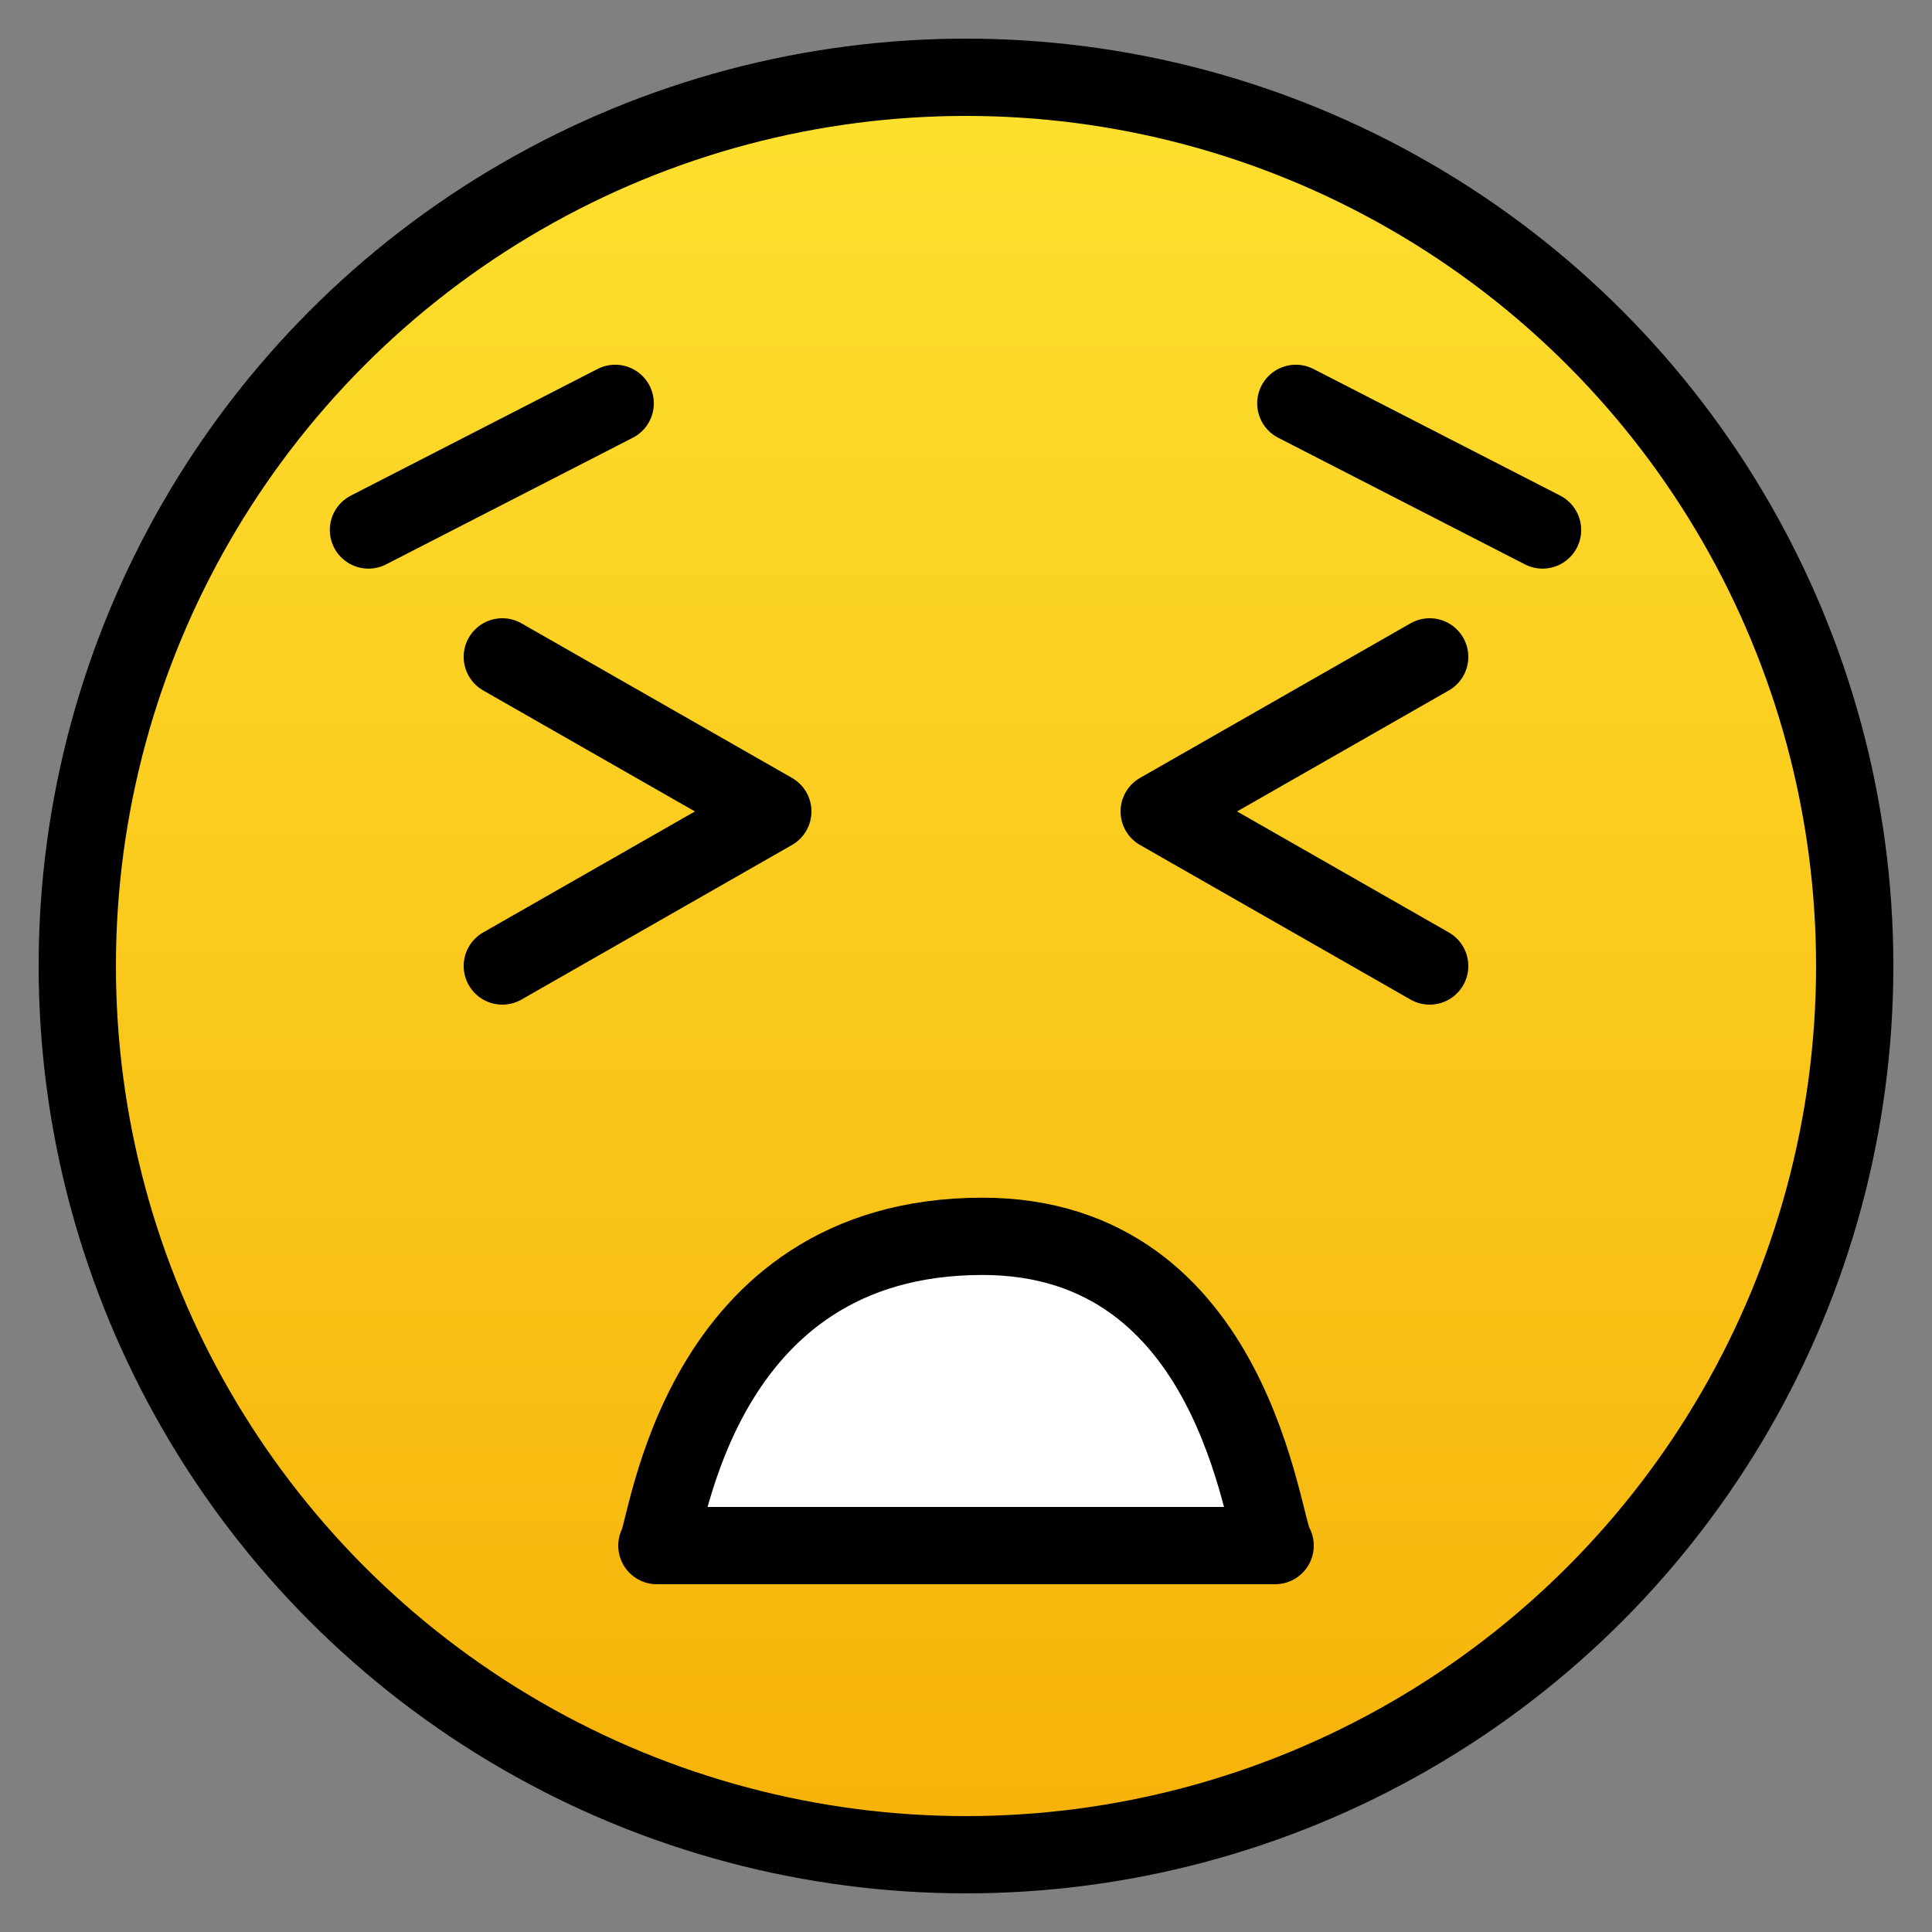 <svg viewBox="11 11 50 50" xmlns="http://www.w3.org/2000/svg">
  <rect x="11" y="11" width="50" height="50" fill="#808080" stroke="none"/>
  <defs>
    <linearGradient id="yellow-gradient" x1="0%" x2="0%" y1="0%" y2="100%">
      <stop offset="0%" style="stop-color:#FDE02F;stop-opacity:1;"/>
      <stop offset="100%" style="stop-color:#F7B209;stop-opacity:1;"/>
    </linearGradient>
  </defs>
  <g id="color">
    <path d="M36.2,13.316c-12.572,0-22.8,10.228-22.8,22.8c0,12.572,10.228,22.8,22.8,22.8 C48.772,58.916,59,48.688,59,36.116C59,23.544,48.772,13.316,36.2,13.316z" fill="url(#yellow-gradient)" stroke="none"/>
    <path d="M28,51c0.27-0.356,3.31-8.218,8.421-8.004C41.026,43.189,43.65,50.537,44,51 C38.667,51,33.333,51,28,51z" fill="#FFFFFF" stroke="none"/>
  </g>
  <g id="line">
    <circle cx="36" cy="36" fill="none" r="23" stroke="#000000" stroke-miterlimit="10" stroke-width="2"/>
    <line fill="none" stroke="#000000" stroke-linecap="round" stroke-linejoin="round" stroke-miterlimit="10" stroke-width="2" x1="44.536" x2="50.921" y1="21.439" y2="24.716"/>
    <line fill="none" stroke="#000000" stroke-linecap="round" stroke-linejoin="round" stroke-miterlimit="10" stroke-width="2" x1="26.921" x2="20.536" y1="21.439" y2="24.716"/>
    <path d="M24,28c2.333,1.333,4.667,2.667,7,4c-2.333,1.333-4.667,2.667-7,4" fill="none" stroke="#000000" stroke-linecap="round" stroke-linejoin="round" stroke-miterlimit="10" stroke-width="2"/>
    <path d="M48,28c-2.333,1.333-4.667,2.667-7,4c2.333,1.333,4.667,2.667,7,4" fill="none" stroke="#000000" stroke-linecap="round" stroke-linejoin="round" stroke-miterlimit="10" stroke-width="2"/>
    <path d="M28,51c0.27-0.356,1-8,8.421-8.004C43,42.993,43.65,50.537,44,51C38.667,51,33.333,51,28,51z" fill="none" stroke="#000000" stroke-linecap="round" stroke-linejoin="round" stroke-miterlimit="10" stroke-width="2"/>
  </g>
</svg>